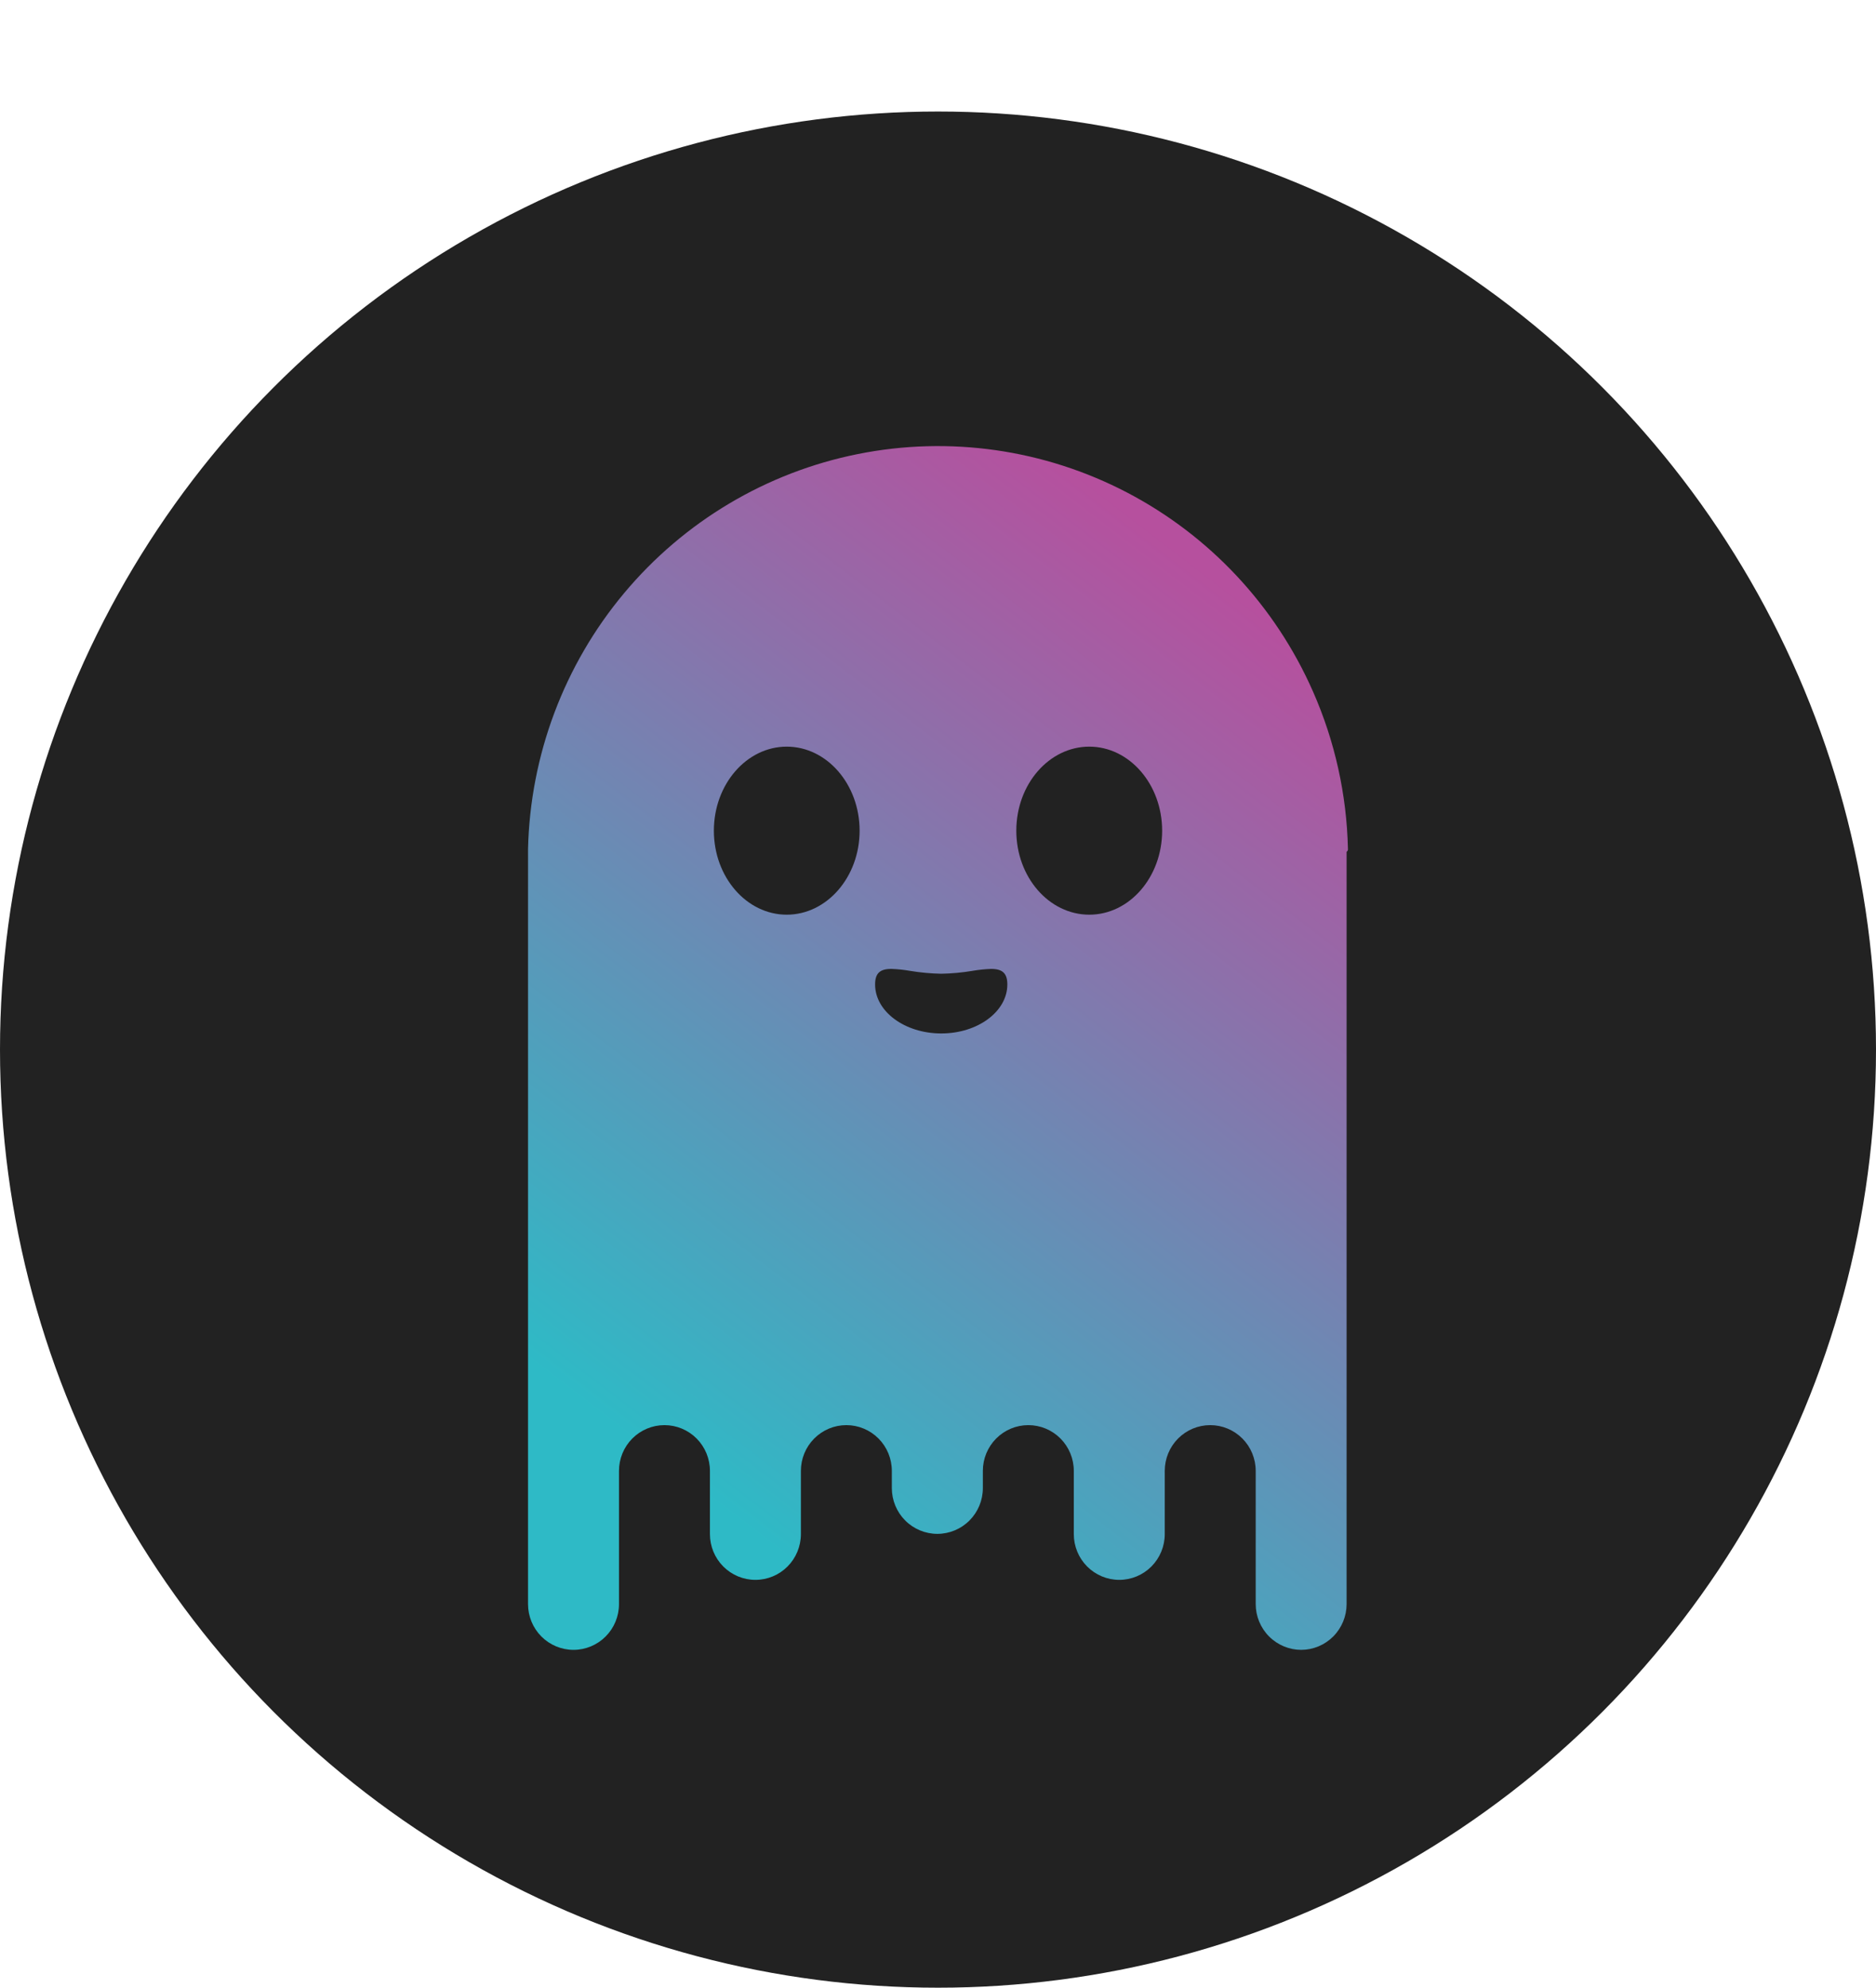 <svg width="572" height="606" viewBox="0 0 572 606" fill="none" xmlns="http://www.w3.org/2000/svg">
<circle cx="286" cy="320" r="286" fill="#222222"/>
<path d="M396.734 503C393.059 502.992 389.538 501.52 386.939 498.907C384.34 496.293 382.877 492.751 382.869 489.055V448.431C382.869 444.733 381.408 441.185 378.808 438.57C376.208 435.955 372.68 434.486 369.003 434.486C365.326 434.486 361.799 435.955 359.199 438.57C356.598 441.185 355.138 444.733 355.138 448.431V467.715C355.138 471.414 353.677 474.961 351.077 477.576C348.477 480.191 344.95 481.661 341.273 481.661C337.595 481.661 334.068 480.191 331.468 477.576C328.868 474.961 327.407 471.414 327.407 467.715V448.431C327.407 444.733 325.946 441.185 323.346 438.57C320.745 435.955 317.219 434.486 313.541 434.486C309.864 434.486 306.337 435.955 303.737 438.57C301.137 441.185 299.676 444.733 299.676 448.431V453.679C299.676 457.38 298.214 460.93 295.612 463.547C293.009 466.165 289.48 467.635 285.8 467.635C282.12 467.635 278.591 466.165 275.988 463.547C273.386 460.93 271.924 457.38 271.924 453.679V448.431C271.924 444.733 270.463 441.185 267.863 438.57C265.262 435.955 261.736 434.486 258.059 434.486C254.381 434.486 250.855 435.955 248.254 438.57C245.654 441.185 244.193 444.733 244.193 448.431V467.715C244.193 471.414 242.732 474.961 240.132 477.576C237.531 480.191 234.005 481.661 230.327 481.661C226.65 481.661 223.123 480.191 220.523 477.576C217.923 474.961 216.462 471.414 216.462 467.715V448.431C216.462 444.733 215.001 441.185 212.401 438.57C209.801 435.955 206.274 434.486 202.596 434.486C198.919 434.486 195.392 435.955 192.792 438.57C190.192 441.185 188.731 444.733 188.731 448.431V489.055C188.731 492.753 187.27 496.3 184.67 498.915C182.07 501.53 178.543 503 174.865 503C171.188 503 167.661 501.53 165.061 498.915C162.461 496.3 161 492.753 161 489.055V258.802C161.669 230.227 171.996 202.733 190.281 180.851C208.565 158.969 233.715 144.004 261.587 138.422C289.459 132.84 318.39 136.973 343.614 150.141C368.837 163.309 388.849 184.726 400.352 210.863C407.014 225.978 410.63 242.272 410.991 258.802C411.015 258.973 410.989 259.148 410.917 259.306C410.845 259.463 410.73 259.596 410.584 259.69V489.045C410.581 492.741 409.122 496.285 406.526 498.901C403.93 501.516 400.409 502.991 396.734 503ZM271.77 295.394C268.249 295.394 266.821 296.763 266.821 300.15C266.821 308.381 275.863 315.074 286.995 315.074C298.127 315.074 307.139 308.381 307.139 300.15C307.139 296.769 305.71 295.399 302.199 295.399C300.32 295.466 298.448 295.658 296.595 295.972L296.42 296.003C293.305 296.516 290.155 296.805 286.998 296.866C283.833 296.805 280.676 296.517 277.552 296.003C275.641 295.666 273.709 295.463 271.77 295.394ZM332.127 227.634C319.853 227.634 309.876 239.127 309.876 253.26C309.876 267.393 319.853 278.865 332.127 278.865C344.401 278.865 354.342 267.378 354.342 253.26C354.342 239.142 344.38 227.634 332.127 227.634ZM239.877 227.634C227.633 227.634 217.662 239.127 217.662 253.26C217.662 267.393 227.633 278.865 239.877 278.865C252.12 278.865 262.098 267.378 262.098 253.26C262.098 239.142 252.13 227.634 239.877 227.634Z" fill="url(#paint0_linear_1721_13300)"/>
<defs>
<linearGradient id="paint0_linear_1721_13300" x1="369" y1="175" x2="176" y2="426.5" gradientUnits="userSpaceOnUse">
<stop stop-color="#B6509E"/>
<stop offset="1" stop-color="#2EBAC6"/>
</linearGradient>
</defs>
</svg>
